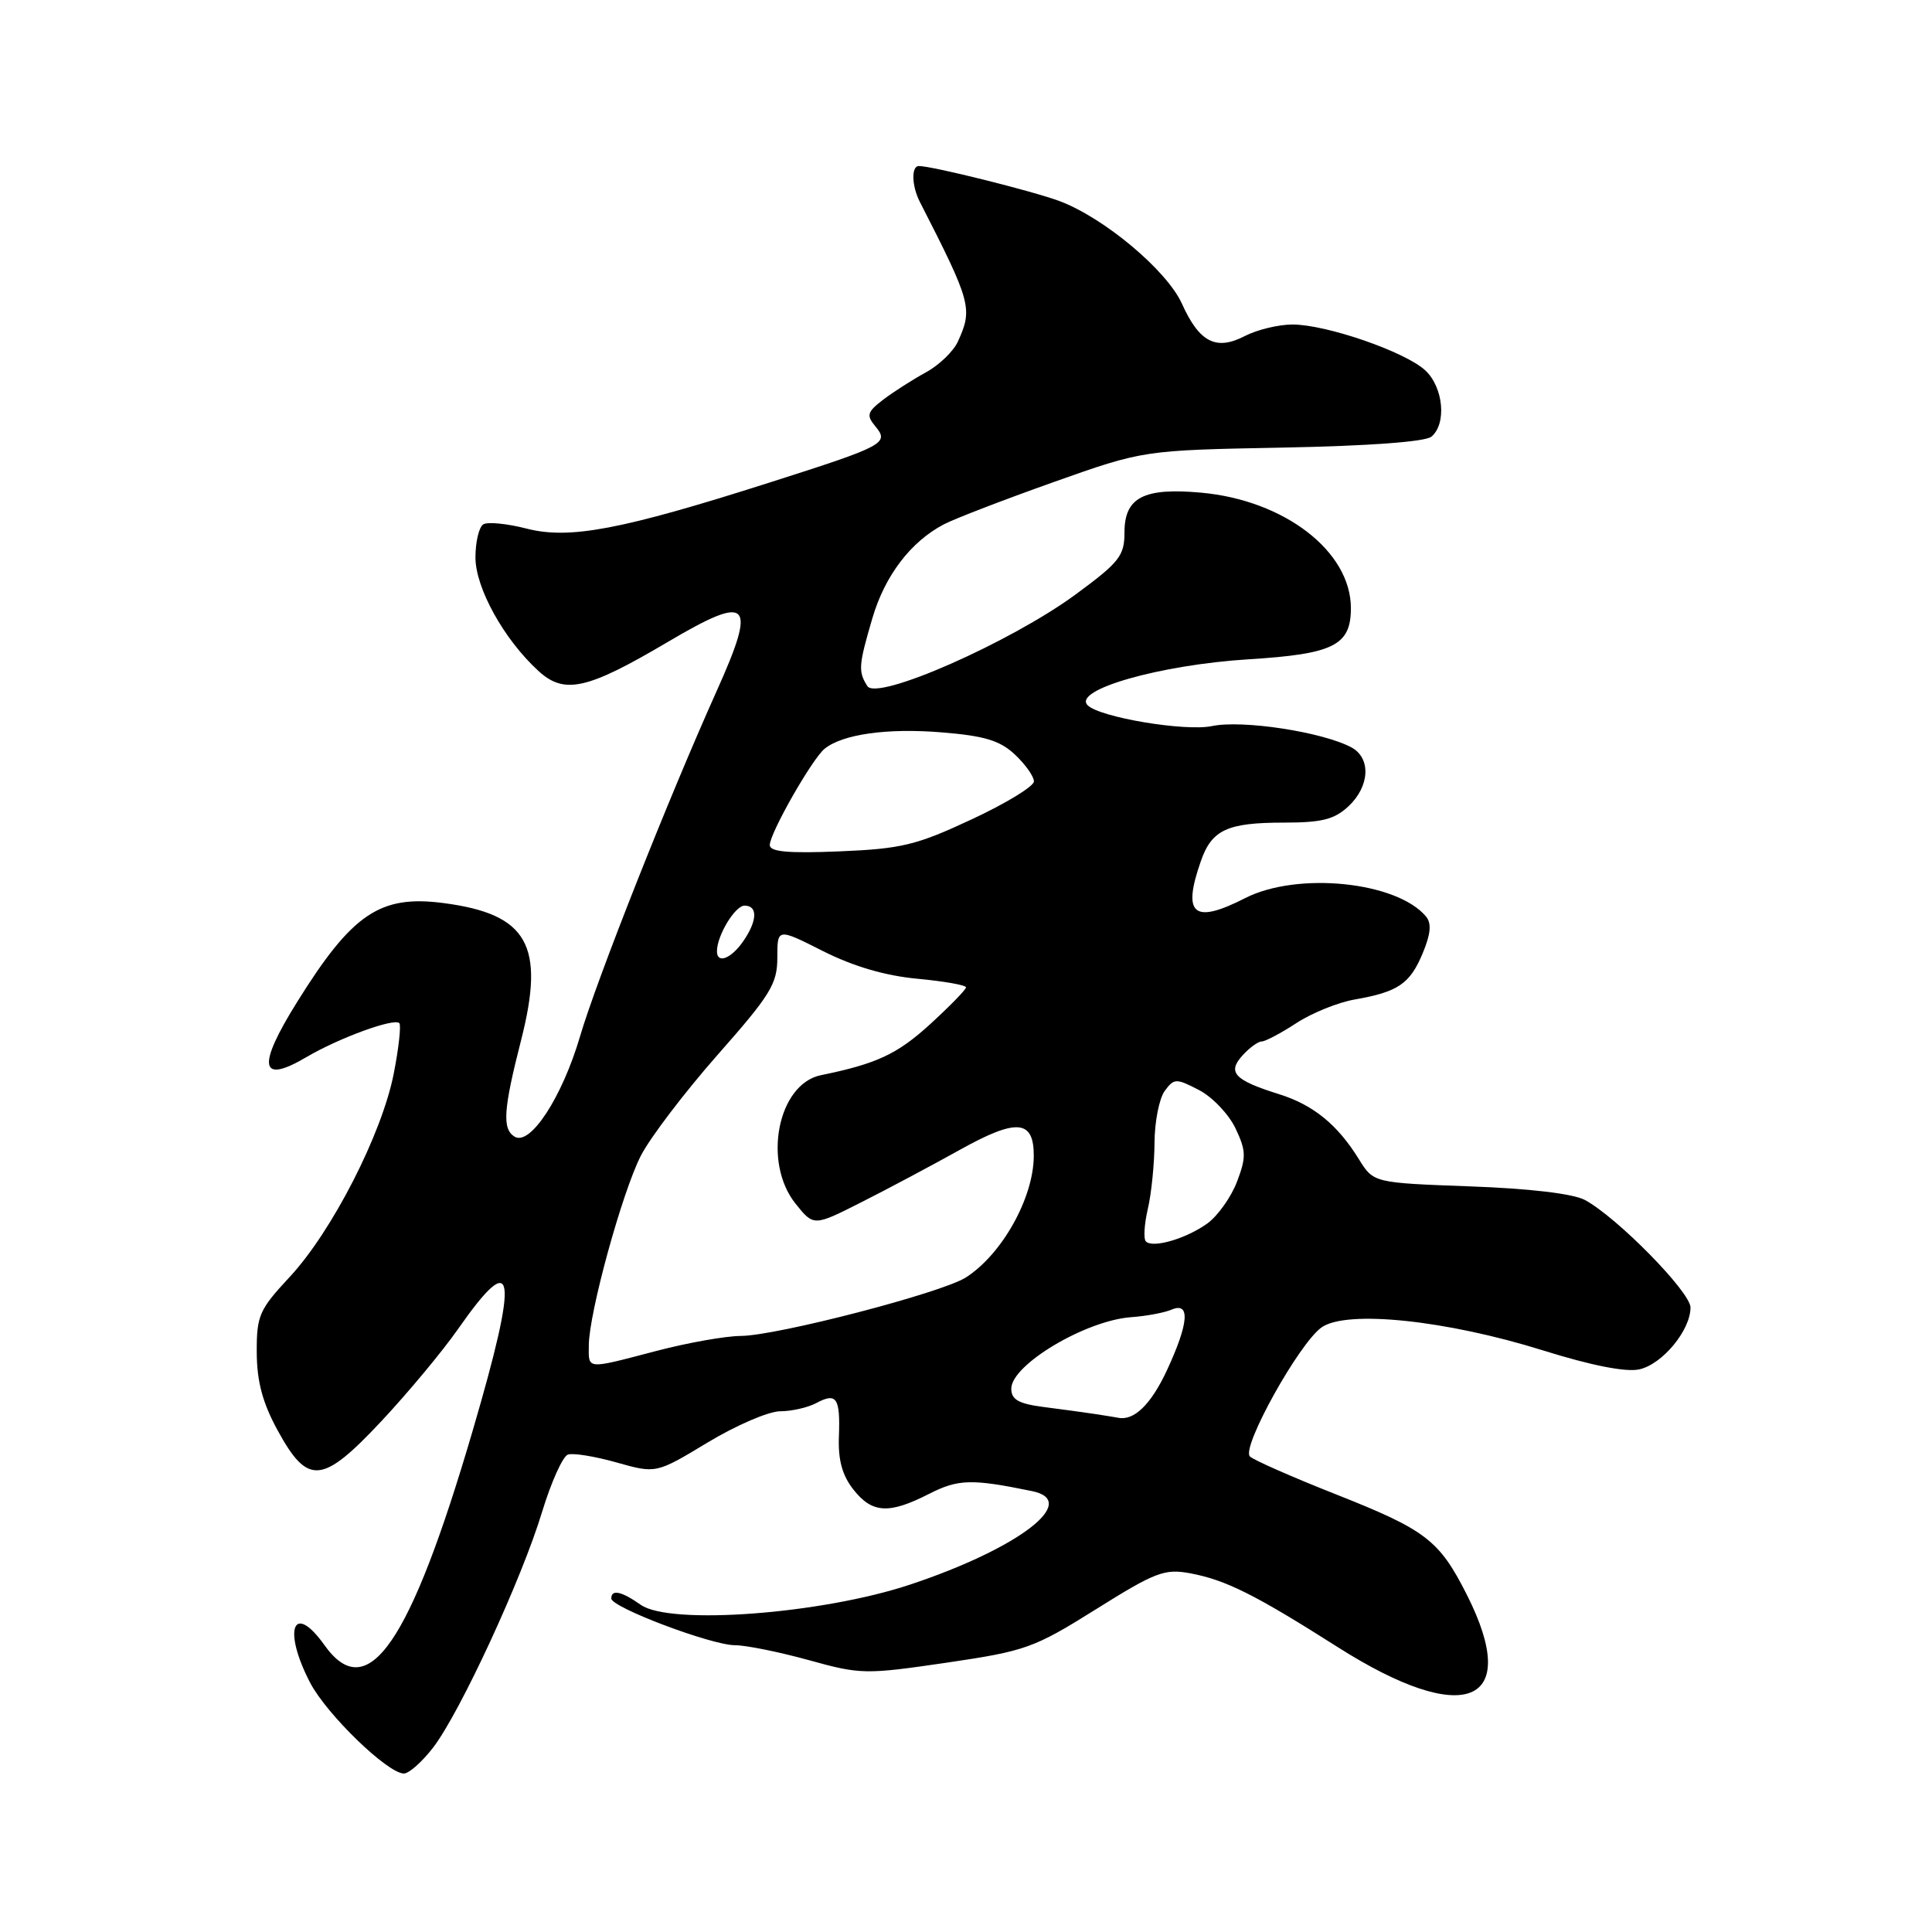 <?xml version="1.0" encoding="UTF-8" standalone="no"?>
<!DOCTYPE svg PUBLIC "-//W3C//DTD SVG 1.1//EN" "http://www.w3.org/Graphics/SVG/1.1/DTD/svg11.dtd" >
<svg xmlns="http://www.w3.org/2000/svg" xmlns:xlink="http://www.w3.org/1999/xlink" version="1.1" viewBox="0 0 256 256">
 <g >
 <path fill="currentColor"
d=" M 57.43 231.51 C 61.00 226.82 69.15 209.20 71.83 200.33 C 73.03 196.39 74.57 192.97 75.25 192.74 C 75.94 192.50 78.85 192.98 81.72 193.79 C 86.94 195.26 86.94 195.26 93.78 191.13 C 97.54 188.86 101.86 187.00 103.38 187.00 C 104.89 187.00 107.04 186.51 108.15 185.92 C 110.86 184.47 111.35 185.20 111.16 190.36 C 111.04 193.45 111.60 195.49 113.07 197.36 C 115.56 200.53 117.78 200.66 123.08 197.96 C 126.96 195.98 128.73 195.93 136.75 197.58 C 143.18 198.89 135.00 205.17 120.61 209.96 C 108.88 213.87 88.80 215.38 84.91 212.65 C 82.33 210.84 81.00 210.56 81.00 211.81 C 81.00 212.99 94.28 218.00 97.39 218.00 C 98.84 218.00 103.23 218.89 107.15 219.97 C 114.02 221.88 114.67 221.89 125.39 220.32 C 135.91 218.77 136.97 218.40 145.23 213.23 C 153.10 208.30 154.32 207.84 157.71 208.47 C 162.44 209.36 166.28 211.28 177.27 218.26 C 194.11 228.96 201.72 225.86 194.36 211.30 C 190.69 204.06 188.97 202.74 177.00 198.00 C 171.22 195.72 166.10 193.46 165.62 192.99 C 164.43 191.84 172.16 177.93 175.14 175.87 C 178.50 173.55 191.63 174.93 204.47 178.94 C 210.86 180.94 215.44 181.84 217.21 181.45 C 220.27 180.78 224.00 176.27 224.00 173.25 C 224.00 171.20 214.25 161.28 210.00 159.00 C 208.45 158.17 202.65 157.48 194.75 157.20 C 182.00 156.73 182.00 156.73 180.06 153.60 C 177.24 149.03 174.03 146.41 169.50 144.99 C 163.56 143.13 162.59 142.11 164.63 139.86 C 165.55 138.84 166.70 138.00 167.18 138.00 C 167.65 138.00 169.72 136.91 171.77 135.57 C 173.82 134.23 177.30 132.82 179.50 132.44 C 185.26 131.43 186.82 130.37 188.51 126.32 C 189.58 123.76 189.71 122.36 188.96 121.45 C 185.11 116.82 171.93 115.47 165.00 119.00 C 158.16 122.49 156.63 121.23 159.11 114.13 C 160.56 109.95 162.61 109.00 170.12 109.00 C 175.16 109.00 176.82 108.58 178.69 106.83 C 181.51 104.18 181.69 100.44 179.06 99.03 C 175.23 96.98 164.60 95.36 160.59 96.21 C 157.07 96.95 145.72 95.06 144.12 93.45 C 142.08 91.41 153.72 88.09 165.45 87.36 C 176.73 86.66 179.00 85.52 179.00 80.58 C 179.00 73.06 170.20 66.28 159.15 65.28 C 151.55 64.59 149.00 65.91 149.00 70.54 C 149.00 73.65 148.33 74.50 142.51 78.78 C 133.85 85.13 116.19 92.91 114.93 90.91 C 113.70 88.98 113.76 88.17 115.59 81.93 C 117.25 76.27 120.67 71.78 125.08 69.47 C 126.50 68.73 133.02 66.22 139.58 63.89 C 151.50 59.66 151.50 59.66 169.92 59.31 C 181.36 59.09 188.85 58.54 189.67 57.86 C 191.71 56.16 191.27 51.33 188.86 49.08 C 186.20 46.61 175.76 43.00 171.26 43.00 C 169.41 43.00 166.57 43.69 164.94 44.53 C 161.13 46.50 158.92 45.36 156.61 40.24 C 154.62 35.83 146.28 28.84 140.38 26.64 C 136.81 25.31 123.49 21.99 121.75 22.00 C 120.73 22.00 120.80 24.64 121.89 26.76 C 128.70 40.08 128.92 40.89 126.92 45.27 C 126.33 46.56 124.42 48.40 122.67 49.35 C 120.93 50.30 118.40 51.92 117.05 52.94 C 114.91 54.58 114.77 55.02 115.98 56.48 C 117.86 58.74 117.24 59.07 102.00 63.93 C 82.38 70.19 75.48 71.50 69.81 70.05 C 67.21 69.38 64.61 69.12 64.04 69.48 C 63.47 69.83 63.00 71.80 63.00 73.86 C 63.00 77.91 66.77 84.71 71.32 88.88 C 74.77 92.06 77.77 91.39 88.44 85.09 C 99.39 78.62 100.35 79.59 94.92 91.66 C 88.60 105.73 79.06 129.82 76.86 137.32 C 74.48 145.41 70.25 151.89 68.18 150.61 C 66.52 149.59 66.70 147.01 69.05 137.82 C 72.26 125.23 69.94 121.12 58.76 119.66 C 50.36 118.56 46.66 121.06 39.37 132.77 C 34.02 141.34 34.42 143.72 40.59 140.08 C 44.90 137.54 52.20 134.87 52.91 135.57 C 53.17 135.84 52.84 138.86 52.17 142.28 C 50.60 150.26 43.99 163.18 38.38 169.21 C 34.34 173.55 34.00 174.32 34.02 179.21 C 34.04 183.05 34.79 185.87 36.77 189.50 C 40.79 196.86 42.67 196.70 50.52 188.33 C 54.04 184.57 58.63 179.06 60.71 176.08 C 68.33 165.18 68.80 168.53 62.63 189.58 C 54.34 217.86 48.71 226.01 43.00 218.00 C 38.85 212.17 37.42 215.91 41.10 222.98 C 43.30 227.18 51.37 235.00 53.52 235.00 C 54.20 235.00 55.96 233.43 57.43 231.51 Z  M 145.00 187.35 C 143.62 187.14 140.59 186.73 138.25 186.43 C 134.96 186.00 134.00 185.45 134.00 184.01 C 134.00 180.83 143.88 174.95 149.92 174.53 C 151.89 174.39 154.29 173.94 155.25 173.53 C 157.75 172.47 157.52 175.35 154.61 181.60 C 152.51 186.10 150.26 188.29 148.17 187.86 C 147.80 187.79 146.38 187.56 145.00 187.35 Z  M 78.02 178.25 C 78.05 173.95 82.44 157.97 84.92 153.13 C 86.16 150.72 90.73 144.72 95.08 139.78 C 102.10 131.83 103.00 130.37 103.00 126.89 C 103.00 122.97 103.00 122.97 109.06 126.03 C 113.07 128.05 117.29 129.29 121.56 129.69 C 125.10 130.02 128.00 130.53 128.00 130.83 C 128.00 131.13 125.86 133.32 123.25 135.71 C 118.88 139.69 116.18 140.95 108.77 142.47 C 103.06 143.64 101.02 154.02 105.42 159.50 C 107.82 162.50 107.82 162.50 114.16 159.29 C 117.65 157.53 123.48 154.42 127.13 152.39 C 134.75 148.14 137.01 148.33 136.98 153.22 C 136.94 158.74 132.78 166.19 128.00 169.26 C 124.81 171.31 102.94 176.99 98.14 177.02 C 96.14 177.03 91.12 177.92 87.00 179.00 C 77.56 181.47 78.00 181.51 78.02 178.25 Z  M 151.84 164.50 C 151.50 164.17 151.62 162.23 152.09 160.20 C 152.57 158.16 152.96 154.22 152.98 151.44 C 152.99 148.66 153.60 145.57 154.32 144.57 C 155.57 142.87 155.83 142.86 158.86 144.43 C 160.63 145.34 162.80 147.62 163.70 149.49 C 165.12 152.48 165.15 153.32 163.91 156.58 C 163.13 158.62 161.37 161.10 160.00 162.10 C 157.21 164.12 152.76 165.43 151.84 164.50 Z  M 95.00 126.05 C 95.00 123.96 97.40 120.00 98.66 120.00 C 100.45 120.00 100.35 122.05 98.44 124.78 C 96.84 127.06 95.00 127.74 95.00 126.05 Z  M 102.00 111.97 C 102.00 110.41 107.60 100.57 109.26 99.22 C 111.63 97.29 117.54 96.45 124.74 97.04 C 130.46 97.50 132.50 98.12 134.49 99.99 C 135.87 101.29 137.00 102.88 137.00 103.54 C 137.00 104.19 133.29 106.46 128.75 108.57 C 121.43 111.99 119.46 112.47 111.25 112.81 C 104.41 113.09 102.00 112.87 102.00 111.97 Z "/>
</g>
</svg>